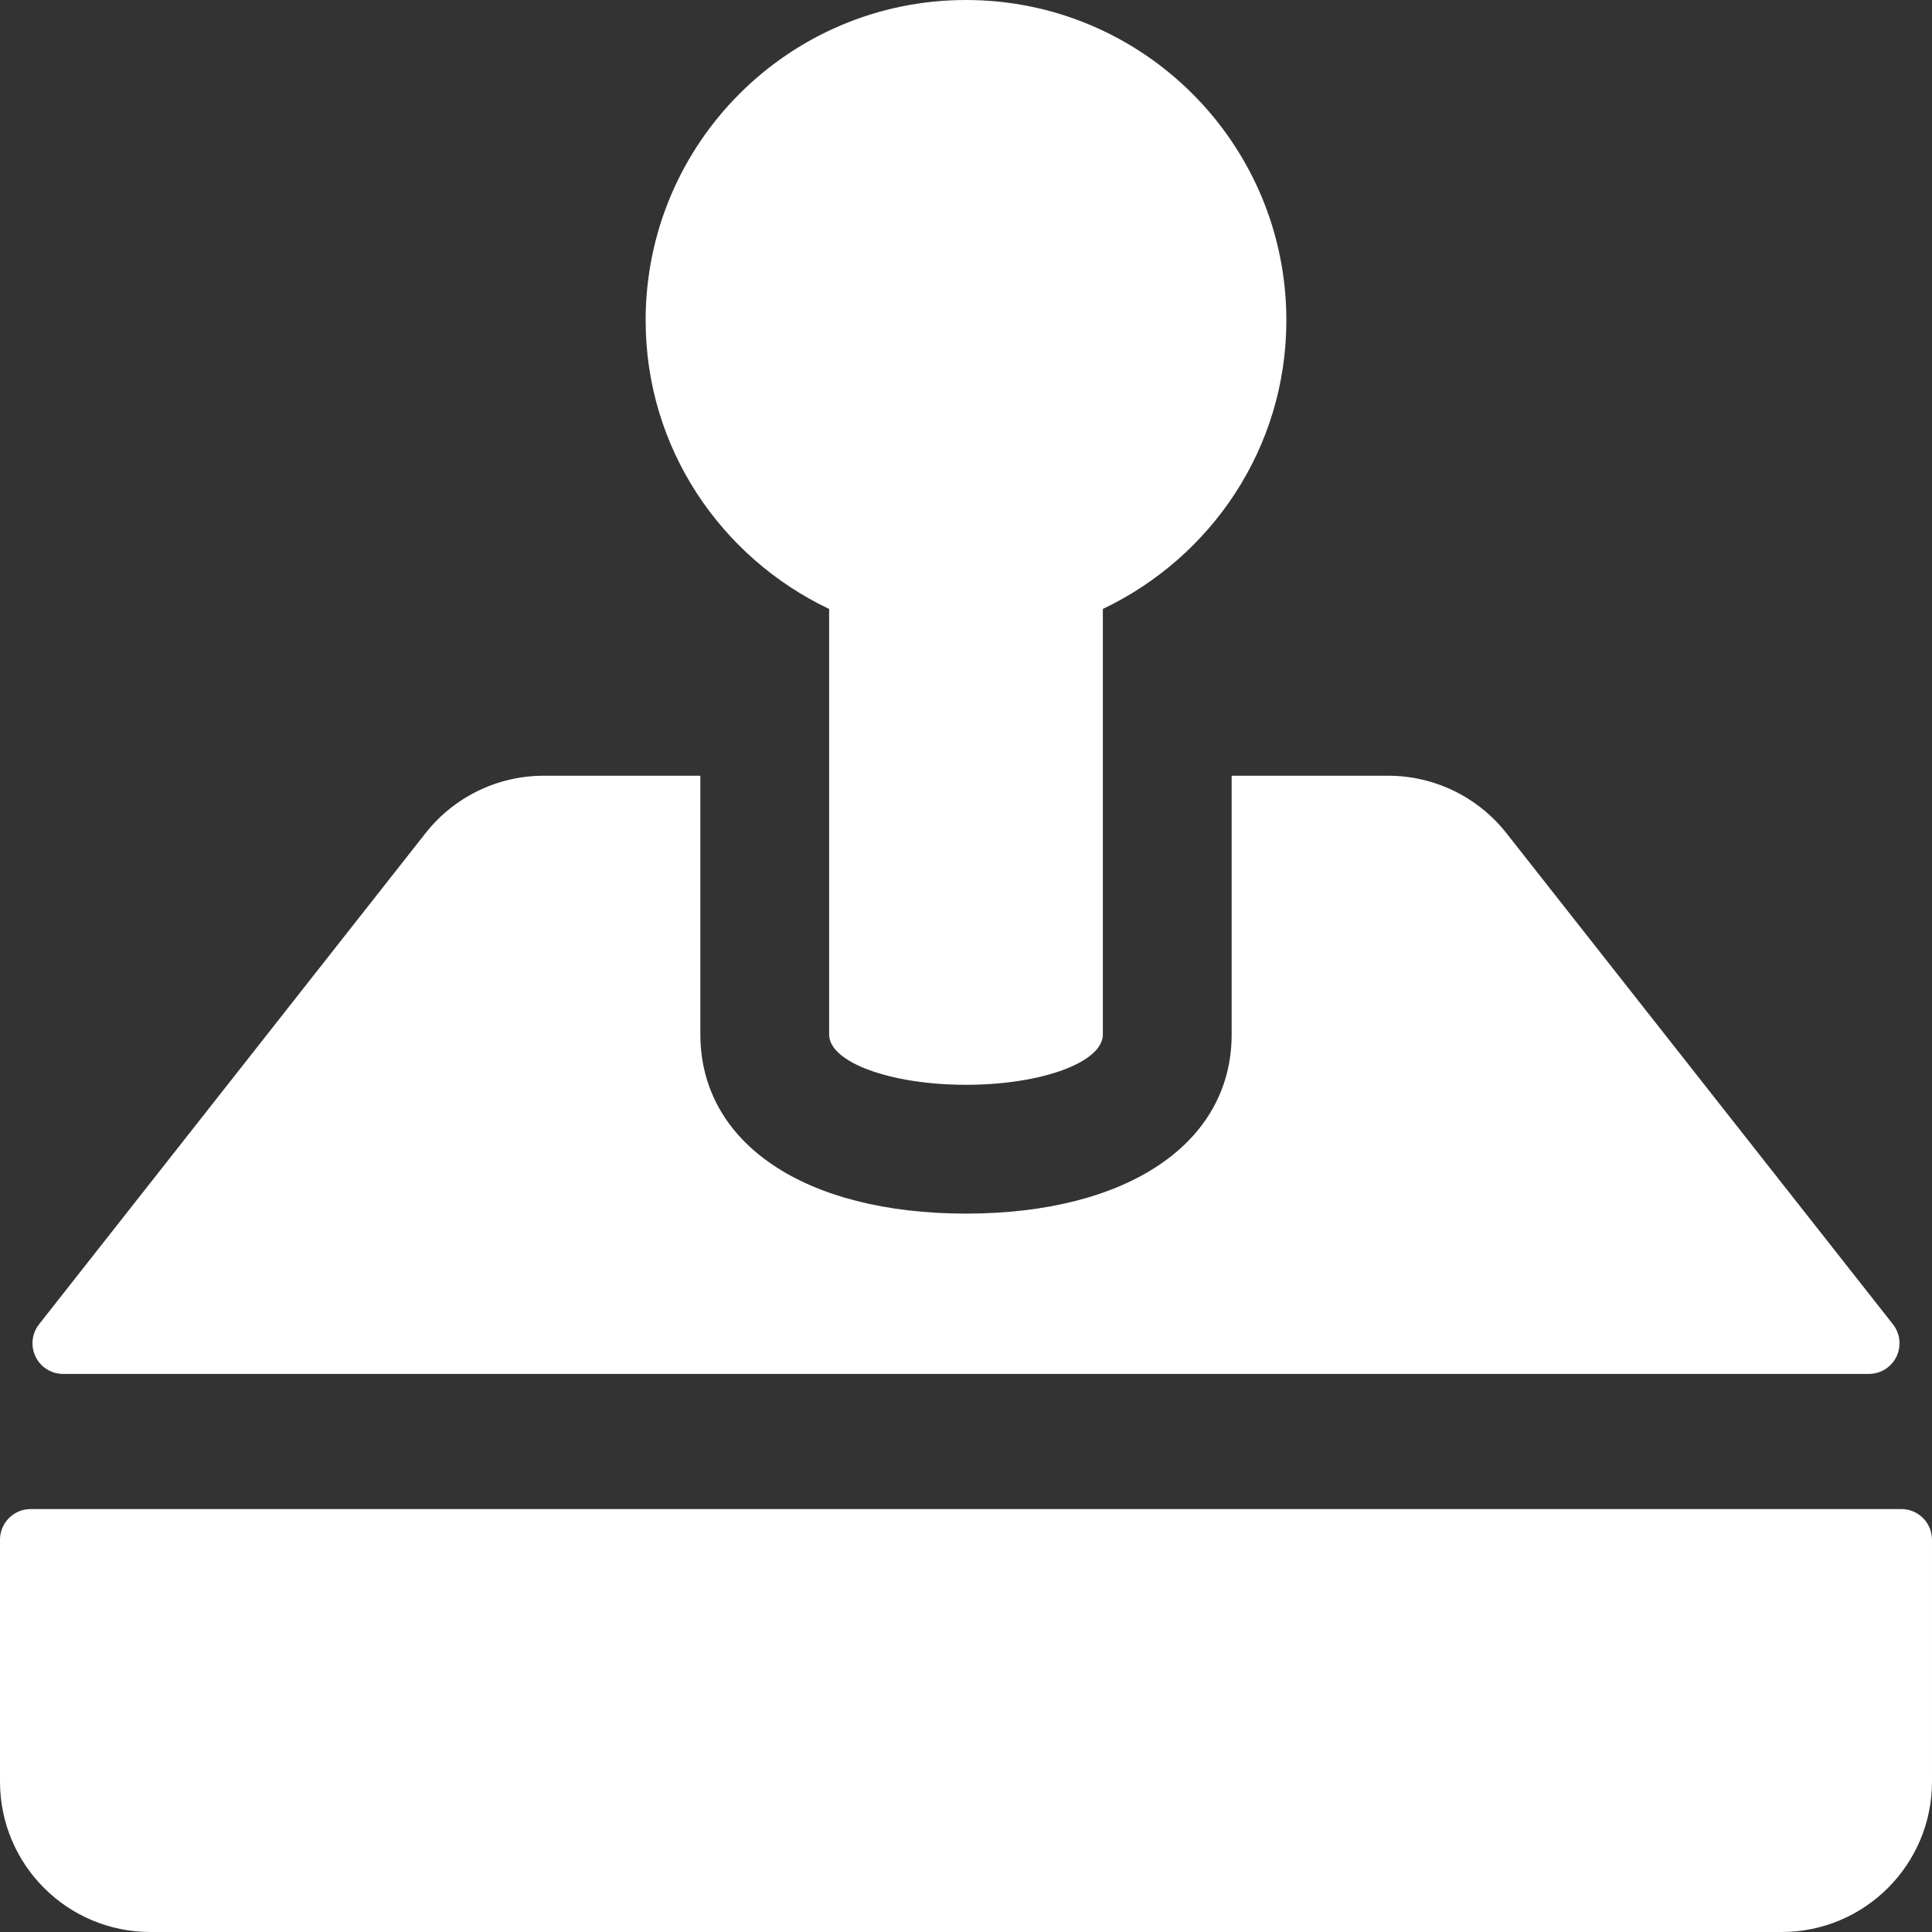 <svg xmlns="http://www.w3.org/2000/svg" 
	 width="566.873px" height="566.873px" viewBox="0 0 566.873 566.873" style="fill:#ffffff;" >
		<rect x="0" y="0" width="566.873" height="566.873" fill="#333333" stroke="none"/>
		<path d="M557.876,442.776H8.998c-4.965,0-8.997,4.032-8.997,8.996v70.979c0,24.367,19.753,44.121,44.122,44.121h478.628
			c24.367,0,44.121-19.754,44.121-44.121v-70.979C566.87,446.81,562.839,442.776,557.876,442.776z"/>
		<path d="M18.537,403.132h529.798c3.451,0,6.598-1.965,8.104-5.065c1.5-3.101,1.105-6.791-1.024-9.503L441.991,244.448
			c-8.369-10.628-21.146-16.838-34.672-16.838h-45.938v76.034c-0.076,31.859-30.668,52.443-77.945,52.443
			s-77.871-20.582-77.944-52.525v-75.954h-45.949c-13.527,0-26.306,6.21-34.674,16.838L11.458,388.563
			c-2.13,2.714-2.526,6.404-1.024,9.503C11.937,401.169,15.083,403.132,18.537,403.132z"/>
		<path d="M243.281,178.681V303.56c0.019,8.129,17.983,14.734,40.153,14.734c22.169,0,40.135-6.605,40.154-14.734V178.672
			c31.74-15.096,53.846-47.193,53.846-84.672c0-51.916-42.09-94-94.018-94c-51.89,0-93.979,42.083-93.979,94
			C189.438,131.487,211.543,163.586,243.281,178.681z"/>
</svg>
